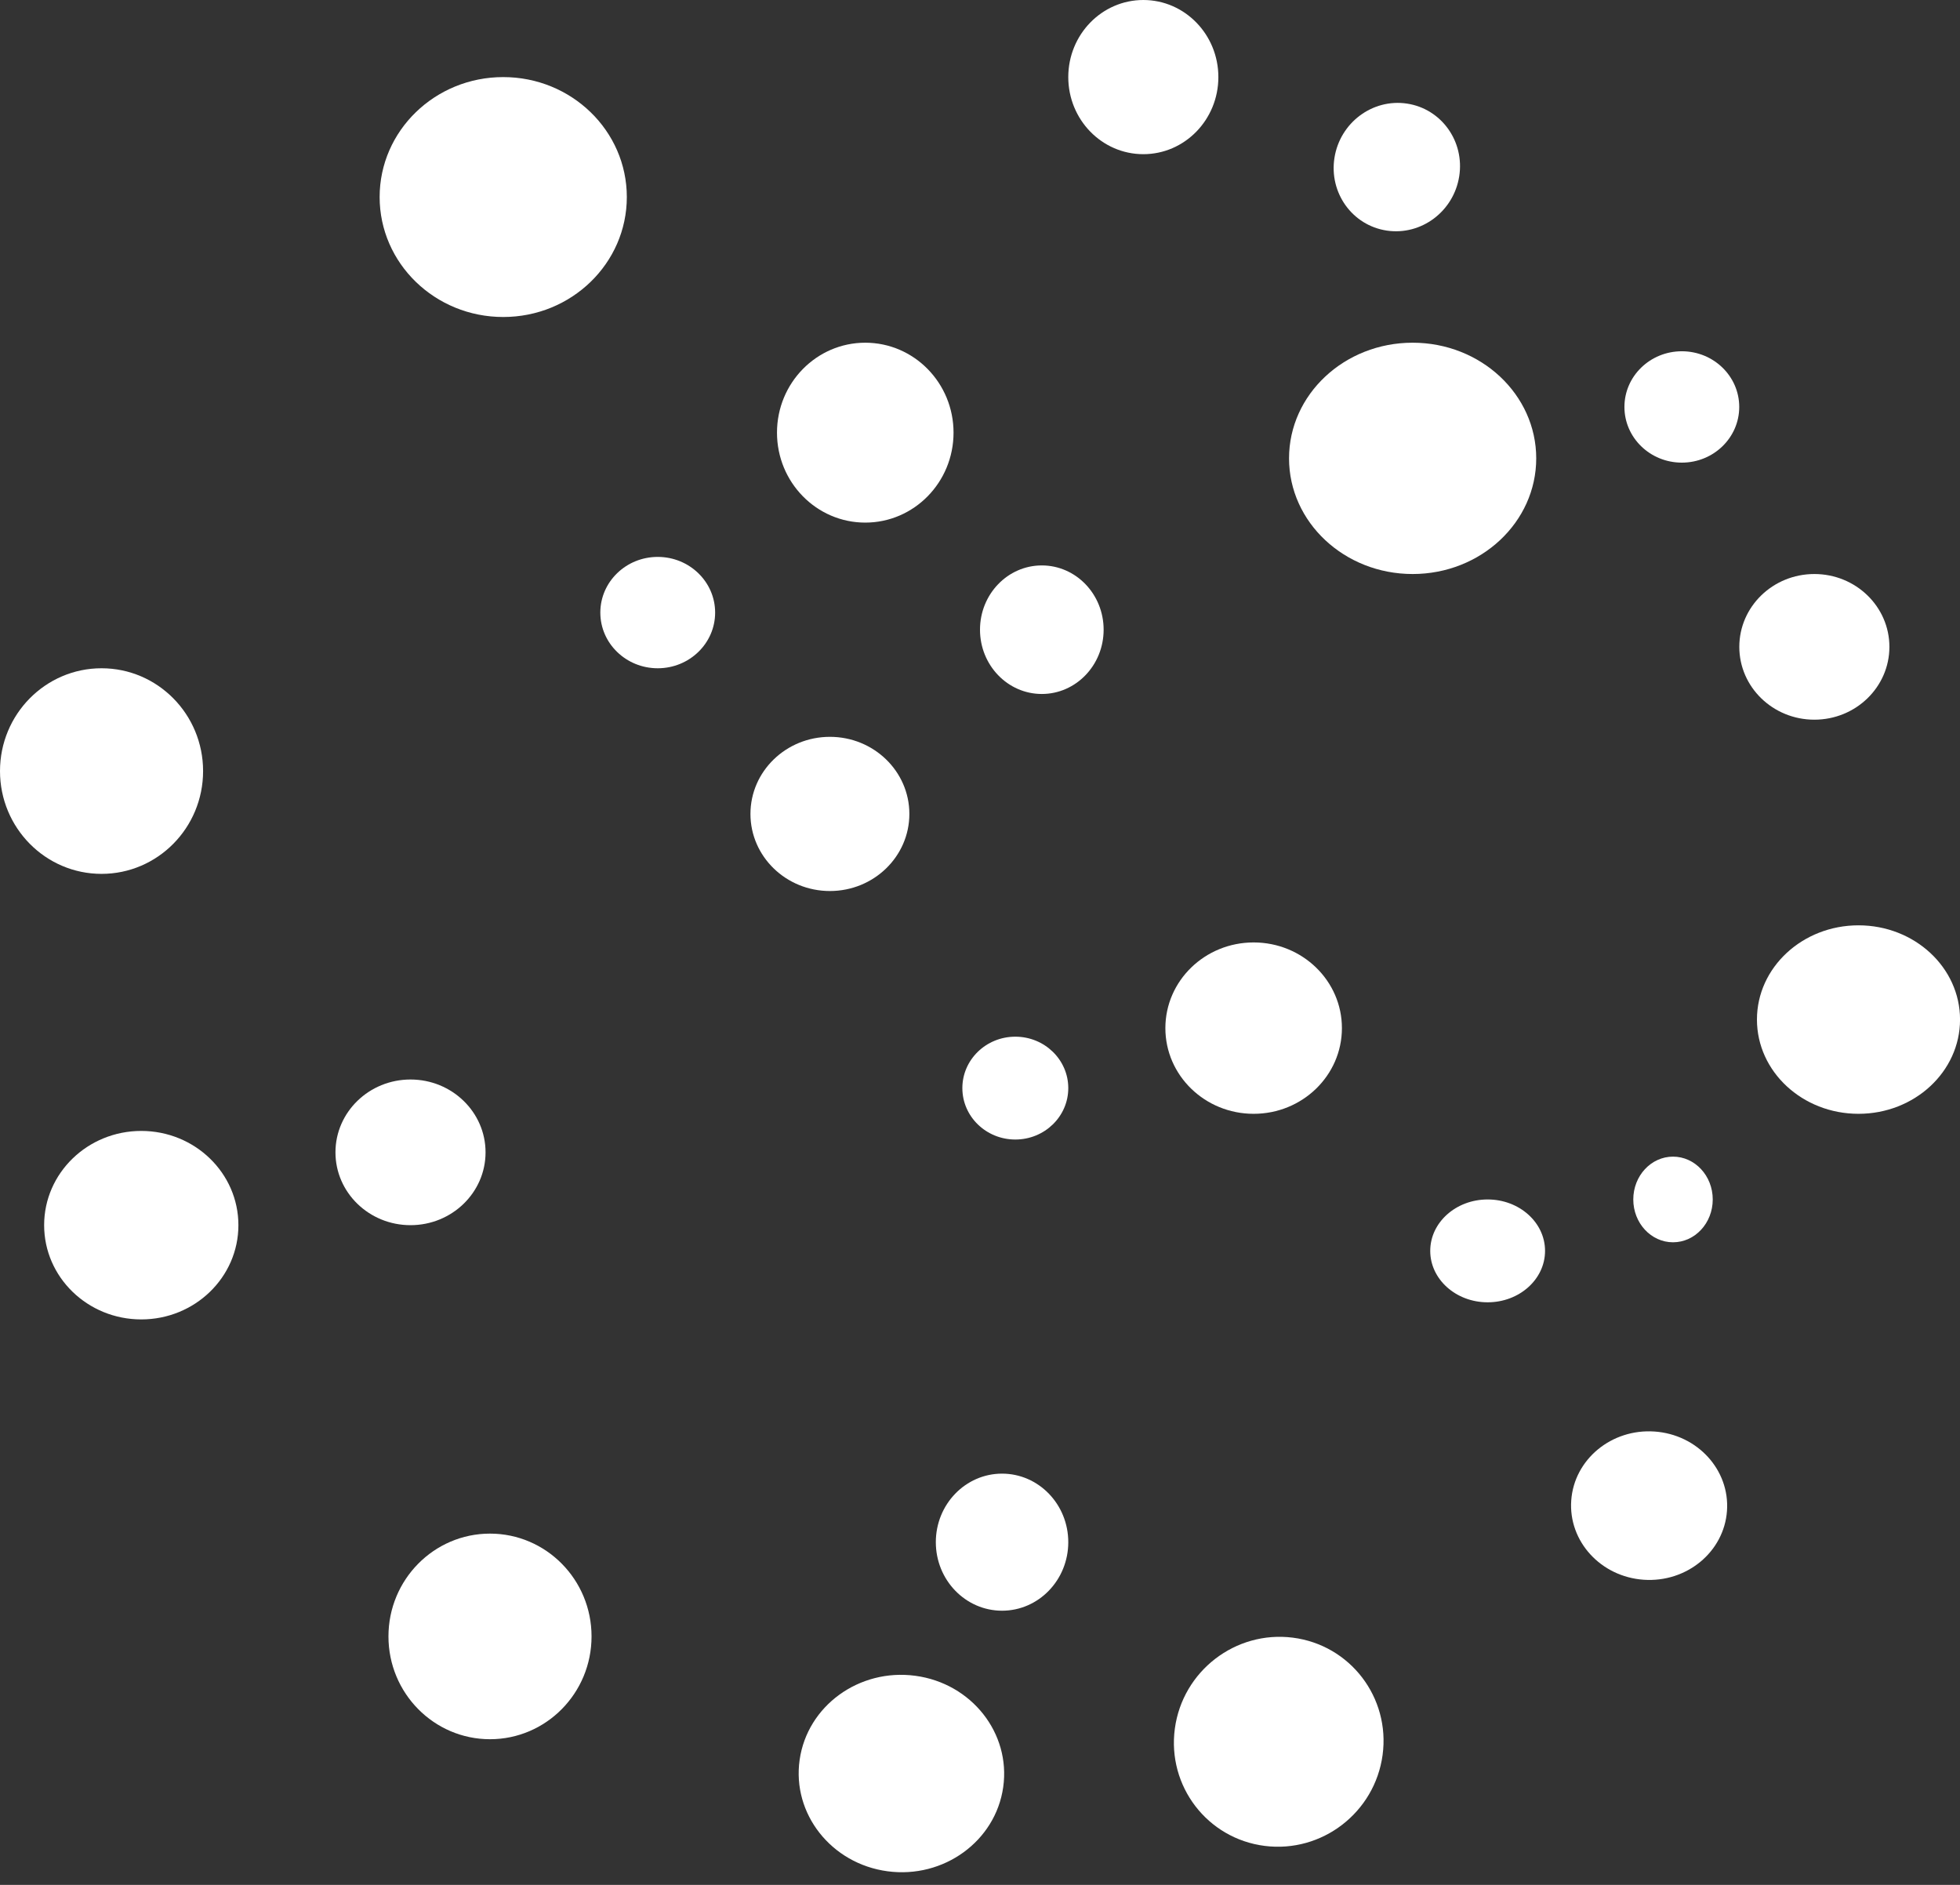 <svg width="52" height="50" viewBox="0 0 52 50" fill="none" xmlns="http://www.w3.org/2000/svg">
<rect x="0" y="0" width="52" height="50" fill="#333333" stroke="none"/>
<ellipse cx="2.694" cy="20.454" rx="2.694" ry="2.727" fill="white"/>
<ellipse cx="13.351" cy="5.227" rx="3.279" ry="3.182" fill="white"/>
<ellipse cx="17.45" cy="16.25" rx="1.523" ry="1.477" fill="white"/>
<ellipse cx="10.891" cy="30.568" rx="1.991" ry="1.932" fill="white"/>
<ellipse cx="2.725" cy="2.619" rx="2.725" ry="2.619" transform="matrix(0.991 0.133 -0.141 0.99 21.584 44.091)" fill="white"/>
<ellipse cx="26.937" cy="28.864" rx="1.405" ry="1.364" fill="white"/>
<ellipse cx="26.585" cy="40.909" rx="1.757" ry="1.818" fill="white"/>
<ellipse cx="13" cy="43.409" rx="2.694" ry="2.727" fill="white"/>
<ellipse cx="3.748" cy="32.5" rx="2.577" ry="2.5" fill="white"/>
<ellipse cx="49.307" cy="27.046" rx="2.694" ry="2.5" fill="white"/>
<ellipse cx="37.478" cy="12.159" rx="3.279" ry="3.068" fill="white"/>
<ellipse cx="30.333" cy="2.045" rx="1.991" ry="2.045" fill="white"/>
<ellipse cx="22.956" cy="11.477" rx="2.342" ry="2.386" fill="white"/>
<ellipse cx="22.018" cy="21.591" rx="2.108" ry="2.045" fill="white"/>
<ellipse cx="33.26" cy="27.273" rx="2.342" ry="2.273" fill="white"/>
<ellipse cx="27.64" cy="16.704" rx="1.64" ry="1.705" fill="white"/>
<ellipse cx="44.62" cy="10.795" rx="1.523" ry="1.477" fill="white"/>
<ellipse cx="1.673" cy="1.705" rx="1.673" ry="1.705" transform="matrix(0.989 0.148 -0.157 0.988 35.672 2.5)" fill="white"/>
<ellipse cx="48.136" cy="17.159" rx="1.991" ry="1.932" fill="white"/>
<ellipse cx="44.386" cy="31.818" rx="1.054" ry="1.136" fill="white"/>
<ellipse cx="39.468" cy="33.182" rx="1.523" ry="1.364" fill="white"/>
<ellipse cx="2.778" cy="2.787" rx="2.778" ry="2.787" transform="matrix(0.992 0.126 -0.134 0.991 31.543 43.092)" fill="white"/>
<ellipse cx="2.07" cy="1.972" rx="2.07" ry="1.972" transform="matrix(0.998 0.068 -0.072 0.997 41.828 37.833)" fill="white"/>
</svg>
